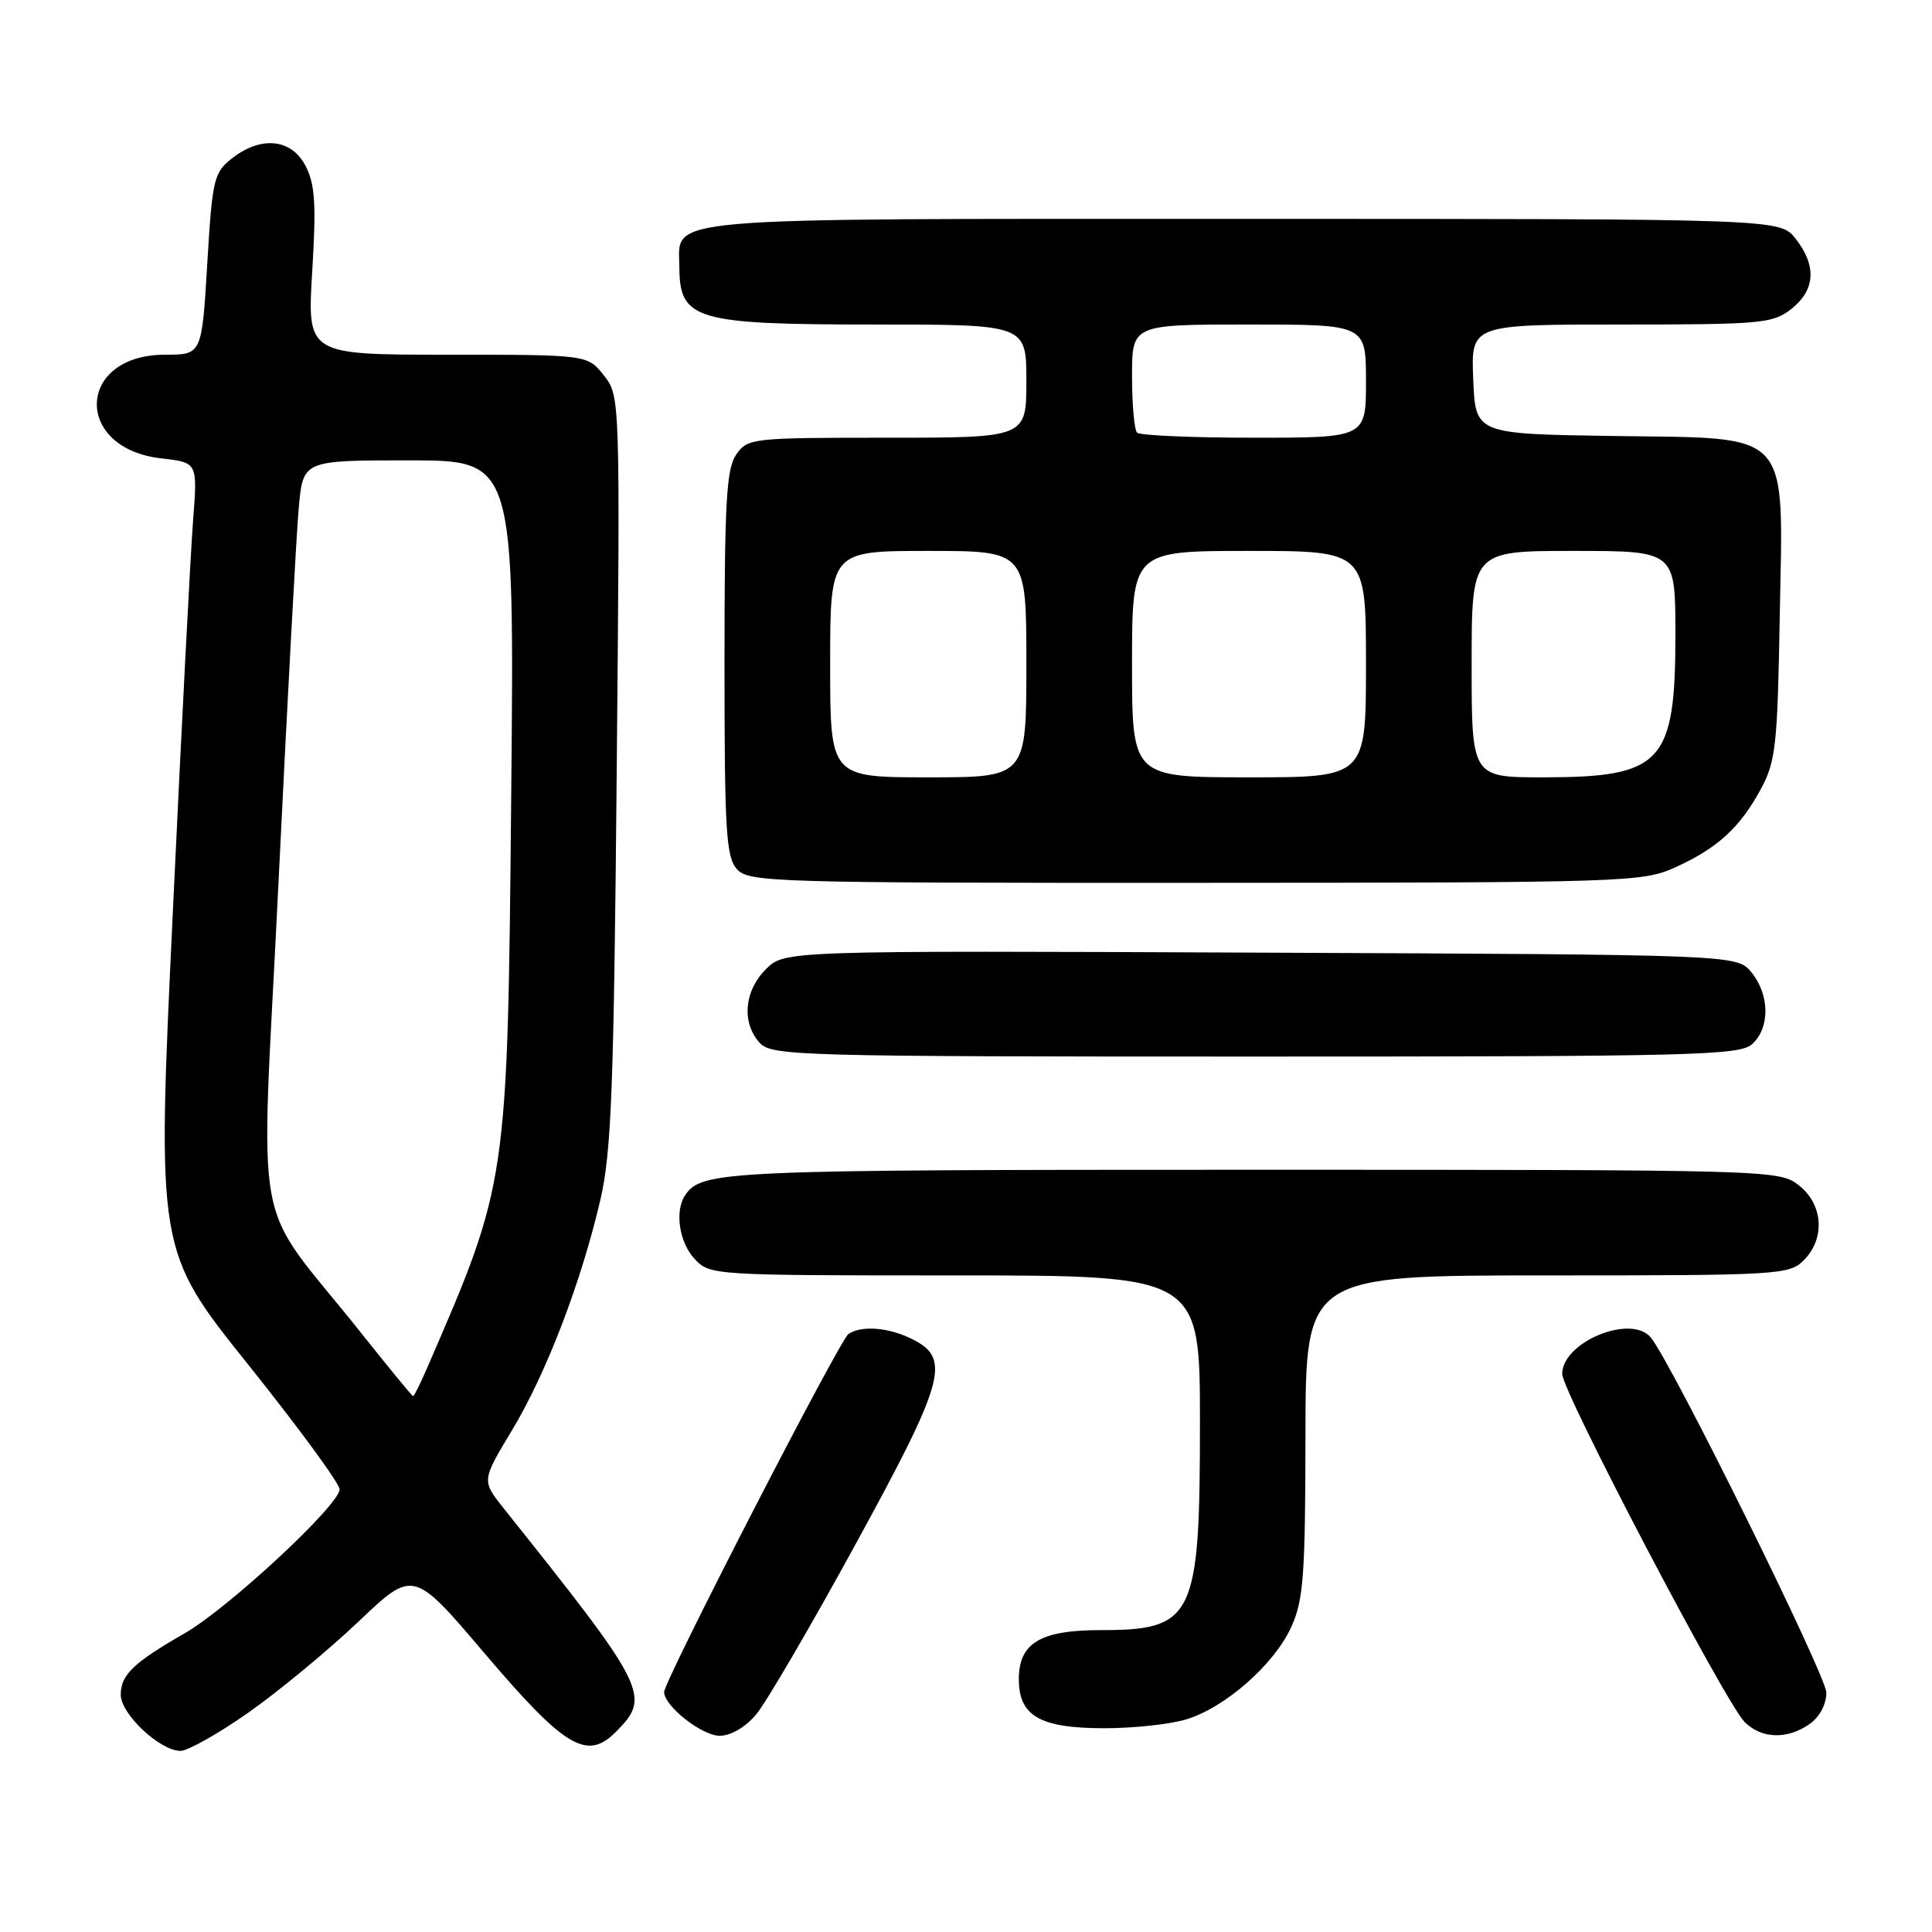 <?xml version="1.0" encoding="UTF-8" standalone="no"?>
<!DOCTYPE svg PUBLIC "-//W3C//DTD SVG 1.1//EN" "http://www.w3.org/Graphics/SVG/1.1/DTD/svg11.dtd" >
<svg xmlns="http://www.w3.org/2000/svg" xmlns:xlink="http://www.w3.org/1999/xlink" version="1.1" viewBox="0 0 256 256">
 <g >
 <path fill="currentColor"
d=" M 32.94 226.91 C 36.92 224.11 43.47 218.70 47.48 214.89 C 54.76 207.97 54.76 207.97 64.11 218.96 C 74.81 231.56 77.75 233.34 81.57 229.52 C 86.32 224.77 85.82 223.77 66.73 199.85 C 63.82 196.19 63.82 196.19 67.84 189.52 C 72.39 181.98 77.04 169.84 79.57 158.90 C 81.02 152.62 81.34 144.02 81.72 101.99 C 82.17 52.49 82.17 52.49 80.01 49.74 C 77.85 47.00 77.85 47.00 59.28 47.00 C 40.70 47.00 40.70 47.00 41.37 35.99 C 41.91 27.05 41.75 24.41 40.49 21.99 C 38.62 18.37 34.59 17.96 30.72 21.00 C 28.33 22.88 28.13 23.75 27.46 35.00 C 26.74 47.00 26.74 47.00 21.87 47.00 C 10.13 47.00 9.68 59.42 21.38 60.74 C 26.18 61.28 26.18 61.28 25.59 68.89 C 25.26 73.08 24.04 96.57 22.89 121.10 C 20.78 165.69 20.78 165.69 32.89 180.82 C 39.55 189.14 45.00 196.58 45.00 197.34 C 45.00 199.40 30.29 213.07 24.50 216.40 C 17.66 220.33 16.00 221.93 16.00 224.57 C 16.00 227.12 21.20 232.00 23.92 232.00 C 24.89 232.00 28.95 229.71 32.94 226.91 Z  M 100.19 227.18 C 101.49 225.64 107.38 215.56 113.28 204.78 C 125.15 183.09 126.01 180.09 121.05 177.53 C 117.90 175.89 114.18 175.57 112.42 176.77 C 111.25 177.56 88.00 222.73 88.00 224.20 C 88.00 226.06 93.01 230.00 95.37 230.00 C 96.83 230.00 98.78 228.86 100.19 227.18 Z  M 239.78 228.44 C 241.11 227.51 242.00 225.84 242.00 224.28 C 242.00 222.05 221.63 180.83 218.76 177.25 C 216.19 174.05 207.00 177.80 207.00 182.06 C 207.00 184.38 228.62 225.62 231.18 228.18 C 233.41 230.41 236.82 230.52 239.78 228.44 Z  M 157.14 227.84 C 162.32 226.29 168.85 220.55 171.11 215.56 C 172.72 212.03 172.96 208.73 172.98 190.25 C 173.00 169.00 173.00 169.00 205.00 169.00 C 235.67 169.00 237.08 168.92 239.00 167.00 C 241.88 164.12 241.59 159.61 238.37 157.07 C 235.76 155.02 235.03 155.00 165.80 155.00 C 95.70 155.00 92.95 155.12 90.77 158.40 C 89.38 160.48 90.00 164.63 92.04 166.81 C 94.06 168.98 94.43 169.00 126.54 169.00 C 159.00 169.00 159.00 169.00 159.00 188.55 C 159.00 214.37 158.21 216.00 145.79 216.00 C 137.85 216.00 135.00 217.72 135.00 222.50 C 135.00 227.39 137.81 229.00 146.36 229.00 C 150.16 229.00 155.01 228.48 157.14 227.84 Z  M 232.17 138.35 C 234.54 136.20 234.51 131.85 232.09 128.86 C 230.18 126.50 230.18 126.50 167.07 126.23 C 103.95 125.96 103.95 125.96 101.48 128.43 C 98.60 131.31 98.25 135.51 100.65 138.17 C 102.23 139.91 105.58 140.00 166.33 140.00 C 224.49 140.00 230.51 139.85 232.17 138.35 Z  M 222.00 114.92 C 227.60 112.38 230.58 109.64 233.35 104.50 C 235.29 100.90 235.53 98.67 235.82 81.98 C 236.27 56.55 237.72 58.13 213.69 57.77 C 195.50 57.50 195.50 57.50 195.21 50.25 C 194.91 43.00 194.91 43.00 214.82 43.00 C 233.45 43.00 234.90 42.87 237.37 40.93 C 240.54 38.43 240.74 35.21 237.93 31.63 C 235.85 29.00 235.85 29.00 164.76 29.00 C 85.97 29.00 89.98 28.66 90.02 35.40 C 90.05 42.39 92.12 43.00 115.93 43.00 C 136.00 43.00 136.00 43.00 136.00 50.50 C 136.00 58.00 136.00 58.00 117.56 58.00 C 99.63 58.00 99.07 58.06 97.56 60.22 C 96.25 62.09 96.00 66.48 96.00 87.89 C 96.00 110.17 96.21 113.57 97.65 115.17 C 99.22 116.90 102.41 117.00 158.40 116.98 C 215.73 116.96 217.64 116.89 222.00 114.92 Z  M 48.00 176.81 C 33.08 158.01 34.53 165.88 36.91 116.80 C 38.07 92.99 39.27 70.69 39.59 67.25 C 40.16 61.00 40.16 61.00 54.16 61.00 C 68.16 61.00 68.16 61.00 67.74 105.25 C 67.25 156.88 67.29 156.61 56.60 181.25 C 55.71 183.31 54.87 185.00 54.74 185.00 C 54.61 185.00 51.58 181.31 48.00 176.81 Z  M 110.00 88.00 C 110.00 73.00 110.00 73.00 123.00 73.00 C 136.00 73.00 136.00 73.00 136.00 88.00 C 136.00 103.00 136.00 103.00 123.00 103.00 C 110.00 103.00 110.00 103.00 110.00 88.00 Z  M 150.00 88.00 C 150.00 73.00 150.00 73.00 165.50 73.00 C 181.00 73.00 181.00 73.00 181.00 88.00 C 181.00 103.00 181.00 103.00 165.50 103.00 C 150.00 103.00 150.00 103.00 150.00 88.00 Z  M 195.00 88.00 C 195.00 73.00 195.00 73.00 208.50 73.00 C 222.00 73.00 222.00 73.00 222.00 84.05 C 222.00 101.12 220.26 103.00 204.45 103.00 C 195.00 103.00 195.00 103.00 195.00 88.00 Z  M 150.67 57.33 C 150.30 56.97 150.00 53.59 150.00 49.83 C 150.00 43.00 150.00 43.00 165.50 43.00 C 181.00 43.00 181.00 43.00 181.00 50.50 C 181.00 58.00 181.00 58.00 166.17 58.00 C 158.01 58.00 151.03 57.70 150.67 57.33 Z "/>
</g>
</svg>